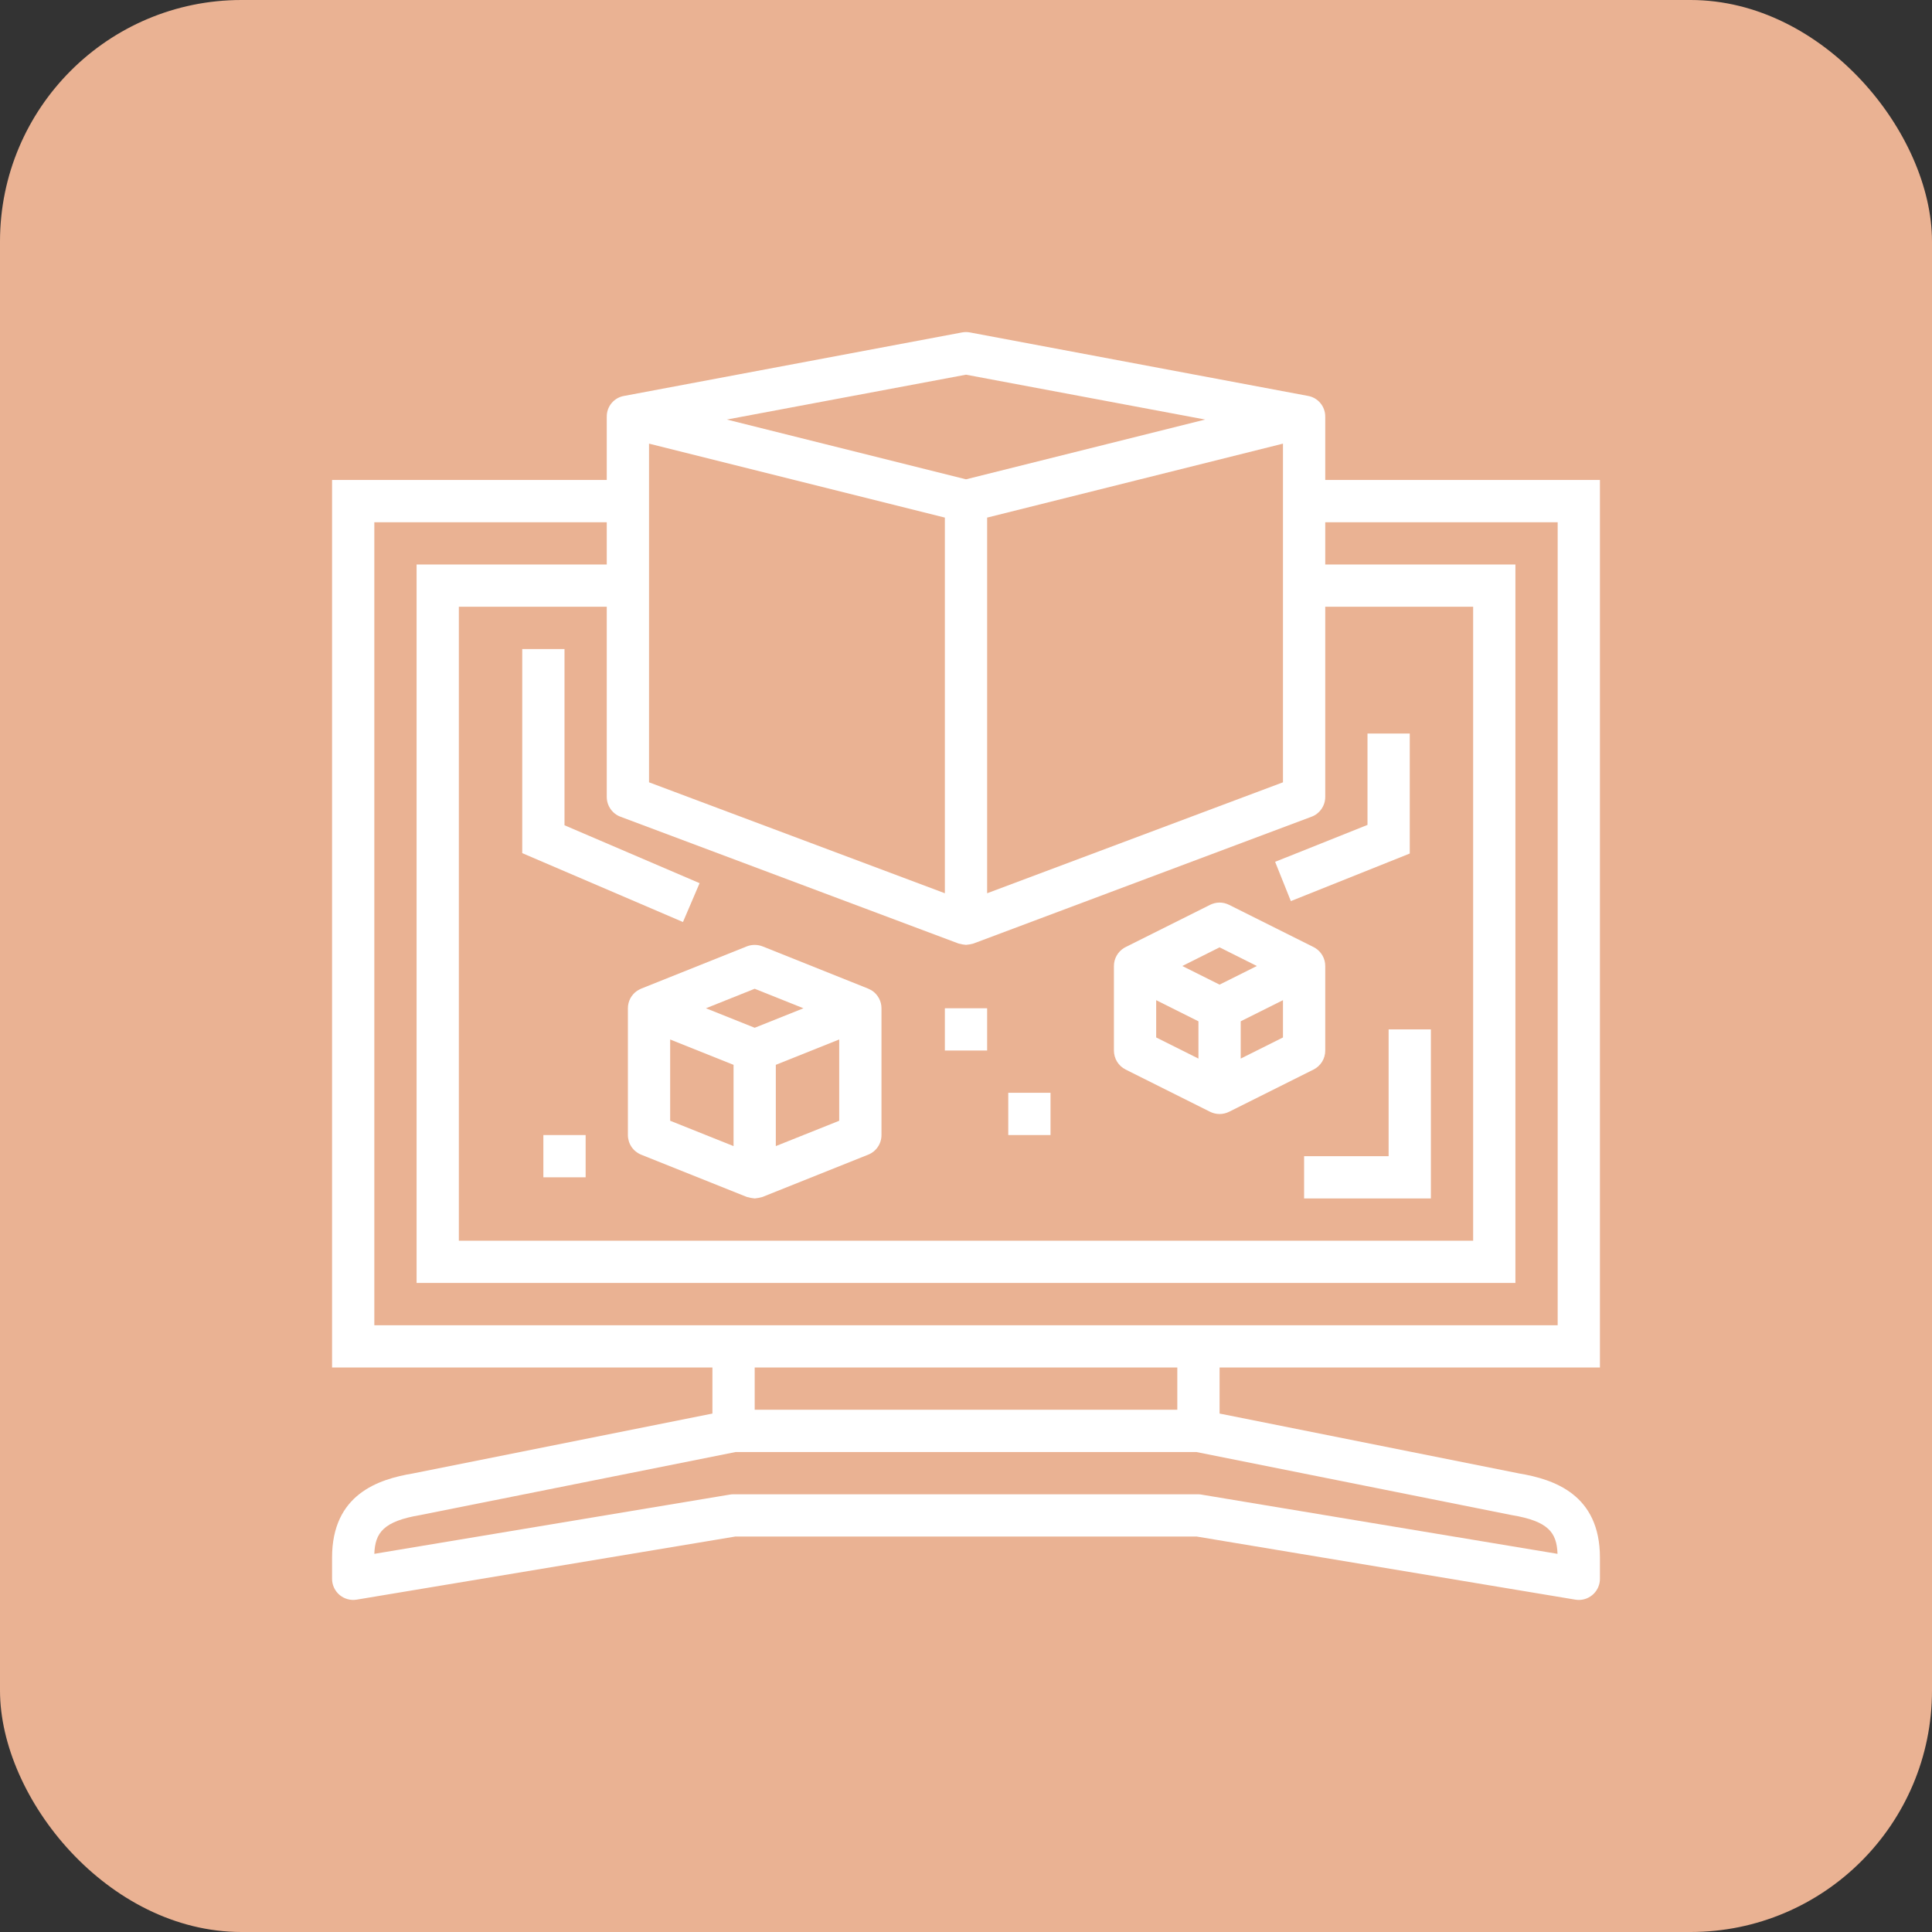 <svg width="64" height="64" viewBox="0 0 64 64" fill="none" xmlns="http://www.w3.org/2000/svg">
<rect x="0" y="0" width="64" height="64" fill="#333333" stroke="none"/>
<rect width="64" height="64" rx="8" fill="#EAB293"/>
<path d="M43.9 13.8C43.901 13.636 43.844 13.478 43.739 13.353C43.635 13.227 43.489 13.143 43.328 13.115L32.128 11.012C32.043 10.996 31.956 10.996 31.87 11.012L20.671 13.116C20.51 13.144 20.364 13.228 20.26 13.353C20.155 13.478 20.099 13.637 20.1 13.8V15.9H11V45.3H23.6V46.826L13.684 48.809C12.532 49.001 11 49.5 11 51.6V52.3C11 52.401 11.022 52.502 11.065 52.594C11.108 52.686 11.17 52.768 11.248 52.834C11.325 52.899 11.416 52.947 11.514 52.974C11.613 53.001 11.715 53.007 11.816 52.99L24.358 50.9H39.642L52.184 52.99C52.223 52.997 52.261 53 52.3 53C52.486 53 52.664 52.926 52.795 52.795C52.926 52.663 53 52.485 53 52.3V51.6C53 49.506 51.477 49.004 50.327 48.811L40.4 46.826V45.3H53V15.9H43.9V13.8ZM32 12.412L39.923 13.898L32 15.878L24.077 13.898L32 12.412ZM42.5 14.696V25.915L32.7 29.59V17.146L42.5 14.696ZM21.5 14.696L31.3 17.146V29.59L21.5 25.915V14.696ZM20.554 27.055L31.754 31.256C31.835 31.278 31.917 31.293 32 31.3C32.083 31.293 32.165 31.278 32.246 31.256L43.446 27.055C43.579 27.006 43.694 26.916 43.775 26.799C43.857 26.681 43.9 26.542 43.9 26.4V20.1H48.8V41.1H15.2V20.1H20.1V26.4C20.1 26.542 20.143 26.681 20.225 26.799C20.306 26.916 20.421 27.006 20.554 27.055V27.055ZM50.06 50.186L50.082 50.19C51.299 50.393 51.569 50.771 51.595 51.473L39.813 49.513C39.776 49.505 39.738 49.501 39.7 49.5H24.3C24.261 49.499 24.223 49.503 24.184 49.509L12.4 51.473C12.427 50.773 12.697 50.393 13.935 50.186L24.37 48.1H39.63L50.06 50.186ZM25 46.7V45.3H39V46.7H25ZM51.6 17.3V43.9H12.4V17.3H20.1V18.7H13.8V42.5H50.2V18.7H43.9V17.3H51.6Z" fill="white"/>
<path d="M21.107 32.82C21.013 32.884 20.935 32.971 20.881 33.072C20.828 33.173 20.8 33.285 20.8 33.4V37.6C20.8 37.74 20.842 37.877 20.92 37.992C20.998 38.108 21.11 38.198 21.239 38.25L24.739 39.65C24.825 39.675 24.912 39.692 25 39.7C25.088 39.692 25.175 39.675 25.26 39.65L28.76 38.25C28.89 38.198 29.002 38.108 29.08 37.992C29.158 37.877 29.2 37.74 29.2 37.6V33.4C29.2 33.285 29.172 33.173 29.118 33.072C29.065 32.971 28.987 32.884 28.893 32.82C28.85 32.794 28.806 32.771 28.76 32.75L25.26 31.35C25.093 31.285 24.907 31.285 24.739 31.35L21.239 32.75C21.194 32.771 21.15 32.794 21.107 32.82V32.82ZM27.8 37.126L25.7 37.966V35.274L27.8 34.434V37.126ZM25 32.754L26.615 33.4L25 34.046L23.385 33.4L25 32.754ZM22.2 34.434L24.3 35.274V37.966L22.2 37.126V34.434Z" fill="white"/>
<path d="M37.288 35.43L40.087 36.83C40.185 36.878 40.292 36.903 40.4 36.903C40.509 36.903 40.616 36.878 40.713 36.83L43.513 35.43C43.63 35.371 43.728 35.281 43.797 35.17C43.865 35.059 43.901 34.93 43.9 34.8V32C43.901 31.88 43.87 31.763 43.812 31.659C43.754 31.554 43.67 31.467 43.569 31.404C43.55 31.393 43.513 31.373 43.513 31.373L40.713 29.973C40.616 29.925 40.509 29.899 40.4 29.899C40.292 29.899 40.185 29.925 40.087 29.973L37.288 31.373C37.288 31.373 37.25 31.393 37.232 31.404C37.131 31.467 37.047 31.554 36.989 31.659C36.931 31.763 36.9 31.88 36.9 32V34.8C36.9 34.93 36.936 35.059 37.004 35.17C37.072 35.281 37.171 35.371 37.288 35.43V35.43ZM42.5 34.367L41.1 35.067V33.832L42.5 33.132V34.367ZM40.4 31.382L41.635 32L40.4 32.617L39.166 32L40.4 31.382ZM38.3 33.132L39.7 33.832V35.067L38.3 34.367V33.132Z" fill="white"/>
<path d="M46 38.3H43.2V39.7H47.4V34.1H46V38.3Z" fill="white"/>
<path d="M46.7 28.274V24.3H45.3V27.326L42.24 28.549L42.761 29.85L46.7 28.274Z" fill="white"/>
<path d="M18.7 21.5H17.3V28.261L22.624 30.543L23.175 29.256L18.7 27.338V21.5Z" fill="white"/>
<path d="M31.3 33.4H32.7V34.8H31.3V33.4Z" fill="white"/>
<path d="M18 37.6H19.4V39H18V37.6Z" fill="white"/>
<path d="M33.4 36.2H34.8V37.6H33.4V36.2Z" fill="white"/>
</svg>

